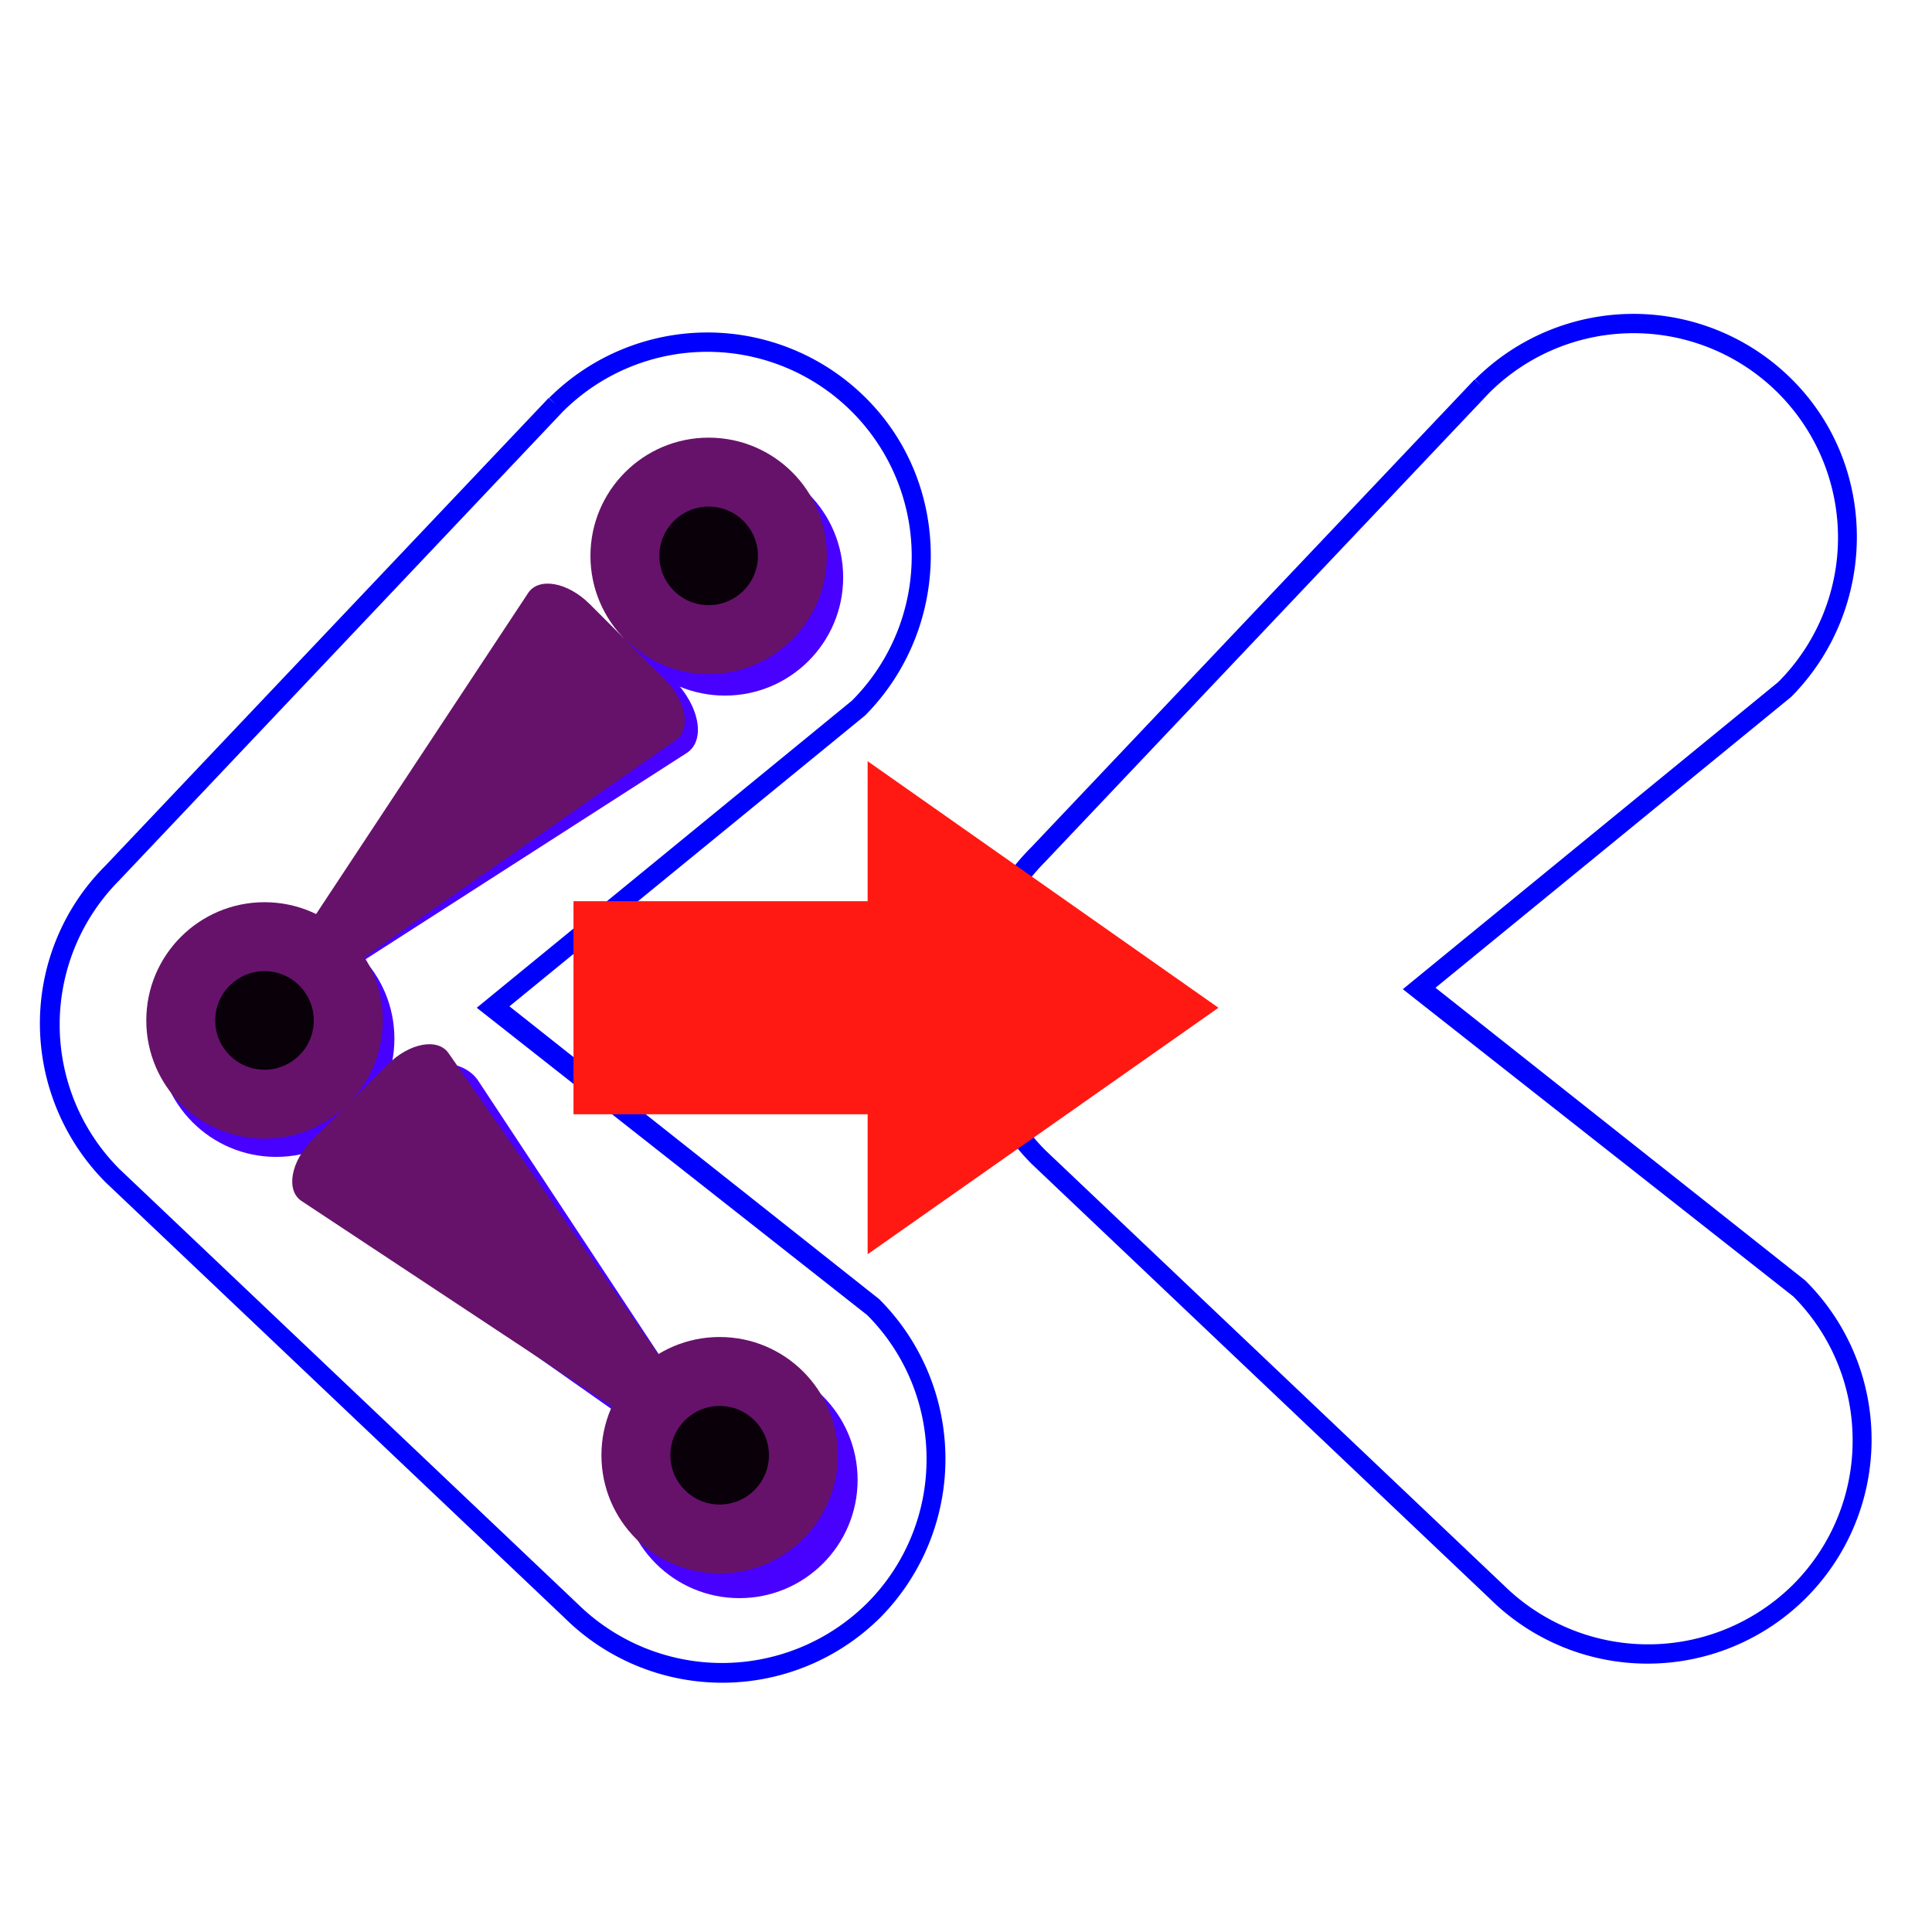 <svg xmlns="http://www.w3.org/2000/svg" viewBox="0 0 285 285"><title>skinToPose</title><g id="Layer_2" data-name="Layer 2"><g id="Layer_1-2" data-name="Layer 1"><rect width="285" height="285" style="fill:none"/><path d="M211.76,145.71l52.47-42.91h0c12.79-12.9,13-34,.11-46.83a33.09,33.09,0,0,0-46.75,0l1,1-1.06-1-65.39,69h0a32.8,32.8,0,0,0-9.37,27.65,33.25,33.25,0,0,0,9.44,19.1h0l67.57,64.12h0a33,33,0,1,0,46.52-46.95Zm61.53,66.77a30,30,0,0,1-8.83,21.32,30.36,30.36,0,0,1-42.68,0h0l-.11-.1-4.36-5.09,4.36,5.09-67.44-64a30.16,30.16,0,0,1-.1-42.52h0L219.64,58a30.15,30.15,0,0,1,42.68,42.61l-55.38,45.31,57.6,45.33A30,30,0,0,1,273.29,212.48Z" style="fill:blue"/><circle cx="40.74" cy="153.22" r="17.44" style="fill:#4800ff"/><path d="M59.41,159.39,45.27,173.52c-.85.86-1.07,2-.46,2.41l59.47,41.82c1.22.85,3.7-1.59,2.89-2.85L70.56,159.45C68.71,156.57,63.31,155.48,59.41,159.39Z" style="fill:#4800ff"/><circle cx="106.94" cy="85.17" r="17.44" style="fill:#4800ff"/><circle cx="104.54" cy="82" r="17.44" style="fill:#66126b"/><path d="M99.32,100.21l-8.41-6.87c-.86-.86-11.2-2.07-11.63-1.46L41,145.09c-.85,1.22,1.59,3.69,2.84,2.89l57.46-36.9C104.14,109.24,103.22,104.12,99.32,100.21Z" style="fill:#4800ff"/><path d="M98,100.12l-11-11c-3.26-3.26-7.51-4-9.08-1.66L37.19,149.13c-.61.93,1.24,2.77,2.15,2.13l60.38-42.1C102,107.55,101.22,103.34,98,100.12Z" style="fill:#66126b"/><circle cx="104.54" cy="82" r="7.27" style="fill:#09000a"/><path d="M57.13,157.08l-11,11c-3.25,3.25-4,7.51-1.66,9.08l61.64,40.76c.93.62,2.76-1.23,2.13-2.14L66.17,155.36C64.57,153.05,60.35,153.86,57.13,157.08Z" style="fill:#66126b"/><circle cx="109.07" cy="218.31" r="17.44" style="fill:#4800ff"/><circle cx="106.16" cy="214.67" r="17.44" style="fill:#66126b"/><circle cx="106.16" cy="214.67" r="7.27" style="fill:#09000a"/><circle cx="39.02" cy="150.53" r="17.44" style="fill:#66126b"/><circle cx="39.02" cy="150.53" r="7.27" style="fill:#09000a"/><path d="M75.15,148.45l52.47-42.91h0c12.79-12.9,13-34,.11-46.83A33.09,33.09,0,0,0,81,58.7l1,1-1.06-1-65.39,69h0a32.85,32.85,0,0,0-9.37,27.66,33.25,33.25,0,0,0,9.44,19.09h0l67.57,64.12h0a33.07,33.07,0,0,0,46.71,0,33.3,33.3,0,0,0-.2-46.92Zm61.53,66.77a30,30,0,0,1-8.83,21.33,30.36,30.36,0,0,1-42.68,0h0l-.11-.1-4.36-5.09,4.36,5.09-67.44-64a30.15,30.15,0,0,1-.1-42.51h0L83,60.75a30.15,30.15,0,0,1,42.68,42.6L70.33,148.66,127.93,194A30,30,0,0,1,136.68,215.22Z" style="fill:blue"/><polygon points="179.74 148.66 127.99 112.29 127.99 132.94 84.6 132.94 84.6 164.37 127.99 164.37 127.99 185.02 179.74 148.66" style="fill:#ff1912"/></g></g></svg>